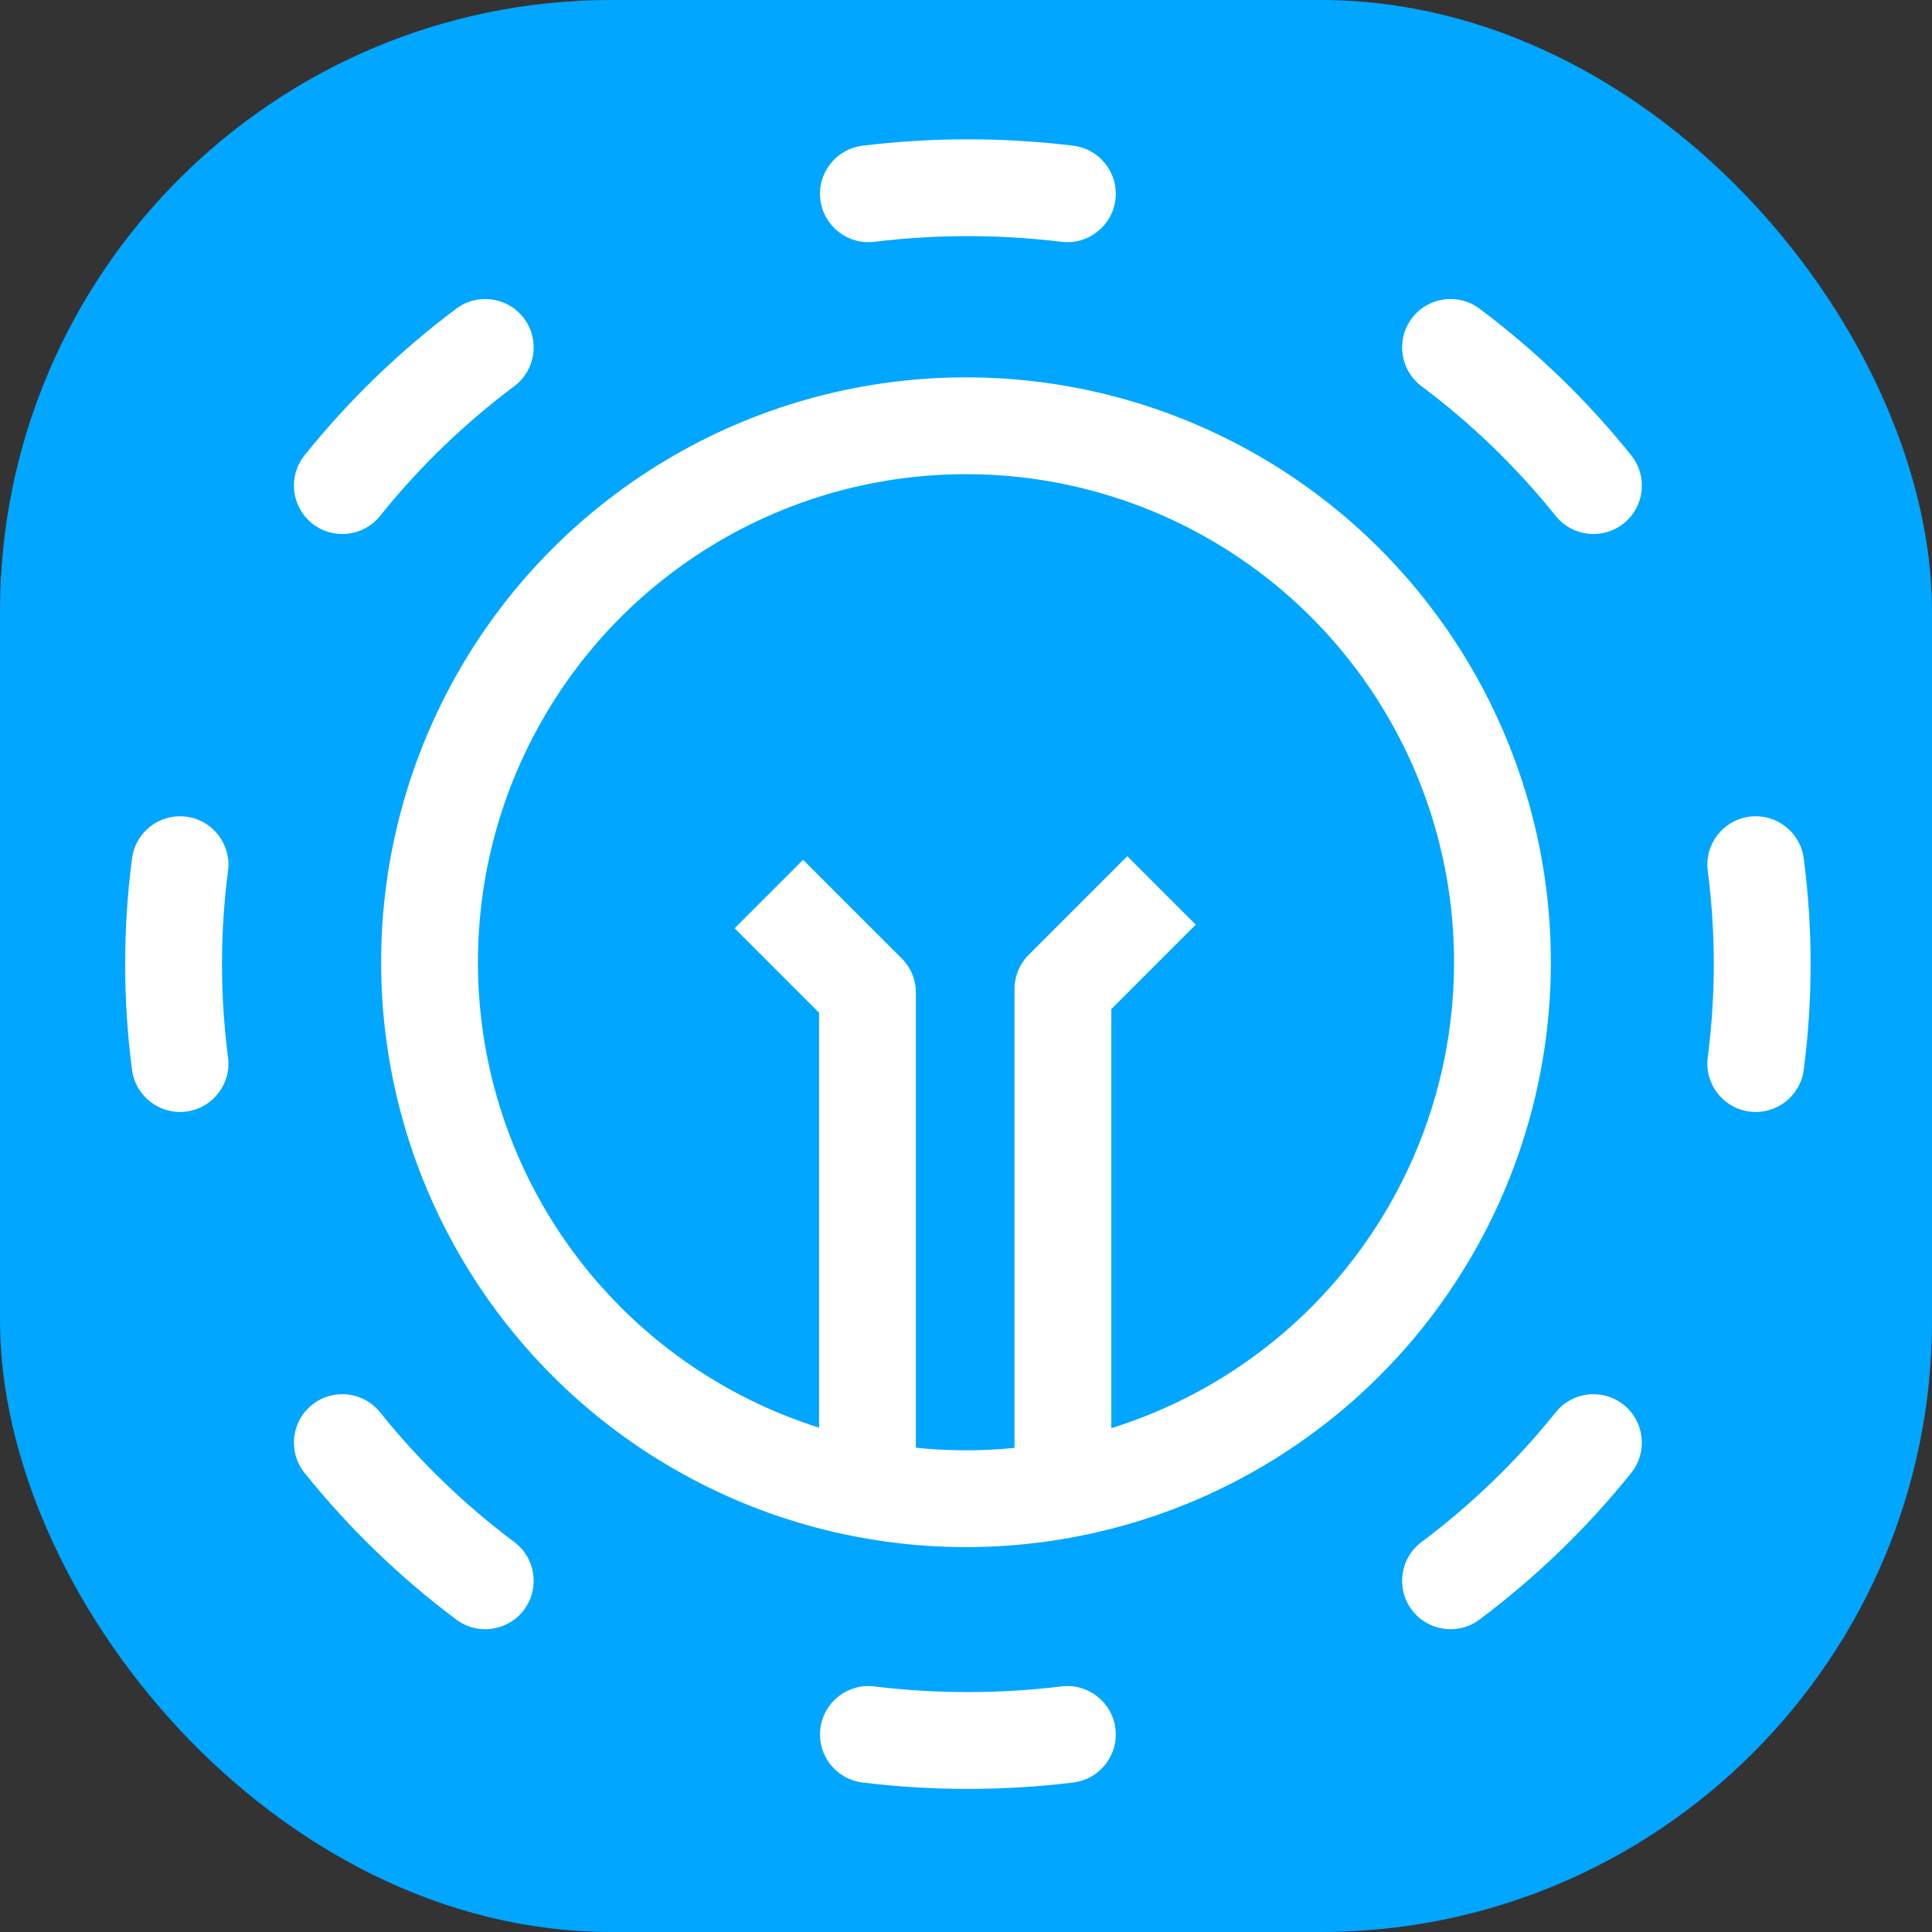 <svg width="512" height="512" viewBox="0 0 512 512" fill="none" xmlns="http://www.w3.org/2000/svg">
<rect x="0" y="0" width="512" height="512" fill="#333333" stroke="none"/>
<rect width="512" height="512" rx="162" fill="#00A6FF"/>
<circle cx="256" cy="255" r="142.17" stroke="white" stroke-width="25.659"/>
<path fill-rule="evenodd" clip-rule="evenodd" d="M228.582 38.615C237.733 37.497 247.051 36.922 256.5 36.922C265.949 36.922 275.267 37.497 284.418 38.615C291.451 39.474 296.457 45.871 295.598 52.905C294.739 59.938 288.341 64.944 281.308 64.085C273.187 63.093 264.907 62.581 256.5 62.581C248.093 62.581 239.813 63.093 231.692 64.085C224.659 64.944 218.261 59.938 217.402 52.905C216.543 45.871 221.549 39.474 228.582 38.615ZM138.871 84.382C143.118 90.054 141.963 98.094 136.291 102.341C122.999 112.294 111.044 123.854 100.73 136.718C96.298 142.246 88.223 143.135 82.695 138.702C77.167 134.27 76.279 126.195 80.711 120.667C92.384 106.109 105.9 93.043 120.911 81.802C126.583 77.555 134.624 78.71 138.871 84.382ZM374.129 84.382C378.376 78.71 386.417 77.555 392.089 81.802C407.1 93.043 420.616 106.109 432.289 120.667C436.721 126.196 435.833 134.27 430.305 138.702C424.777 143.135 416.702 142.246 412.27 136.718C401.956 123.854 390.001 112.294 376.709 102.341C371.037 98.094 369.882 90.054 374.129 84.382ZM49.374 216.426C56.4 217.345 61.351 223.786 60.432 230.811C59.375 238.89 58.83 247.13 58.83 255.5C58.83 263.87 59.375 272.11 60.432 280.189C61.351 287.214 56.4 293.655 49.374 294.574C42.349 295.493 35.908 290.542 34.989 283.517C33.789 274.338 33.17 264.986 33.17 255.5C33.17 246.013 33.789 236.662 34.989 227.483C35.908 220.458 42.349 215.507 49.374 216.426ZM463.625 216.426C470.651 215.507 477.092 220.458 478.011 227.483C479.211 236.662 479.83 246.013 479.83 255.5C479.83 264.986 479.211 274.338 478.011 283.517C477.092 290.542 470.651 295.493 463.625 294.574C456.6 293.655 451.649 287.214 452.568 280.189C453.625 272.11 454.17 263.87 454.17 255.5C454.17 247.13 453.625 238.89 452.568 230.811C451.649 223.786 456.6 217.345 463.625 216.426ZM82.695 372.298C88.223 367.865 96.298 368.754 100.73 374.282C111.044 387.146 122.999 398.706 136.291 408.659C141.963 412.906 143.118 420.946 138.871 426.618C134.624 432.29 126.583 433.445 120.911 429.198C105.9 417.957 92.384 404.891 80.711 390.333C76.279 384.804 77.167 376.73 82.695 372.298ZM430.305 372.298C435.833 376.73 436.721 384.804 432.289 390.333C420.616 404.891 407.1 417.957 392.089 429.198C386.417 433.445 378.376 432.29 374.129 426.618C369.882 420.946 371.037 412.906 376.709 408.659C390.001 398.706 401.956 387.146 412.27 374.282C416.702 368.754 424.777 367.865 430.305 372.298ZM217.402 458.095C218.261 451.062 224.659 446.056 231.692 446.915C239.813 447.907 248.093 448.419 256.5 448.419C264.907 448.419 273.187 447.907 281.308 446.915C288.341 446.056 294.739 451.062 295.598 458.095C296.457 465.128 291.451 471.526 284.418 472.385C275.267 473.503 265.949 474.078 256.5 474.078C247.051 474.078 237.733 473.503 228.582 472.385C221.549 471.526 216.543 465.128 217.402 458.095Z" fill="white"/>
<path d="M281.684 400.384V262.109L307.818 235.975" stroke="white" stroke-width="25.659" stroke-miterlimit="1.507" stroke-linejoin="round"/>
<path d="M229.891 401.334V263.06L203.756 236.926" stroke="white" stroke-width="25.659" stroke-miterlimit="1.507" stroke-linejoin="round"/>
</svg>
